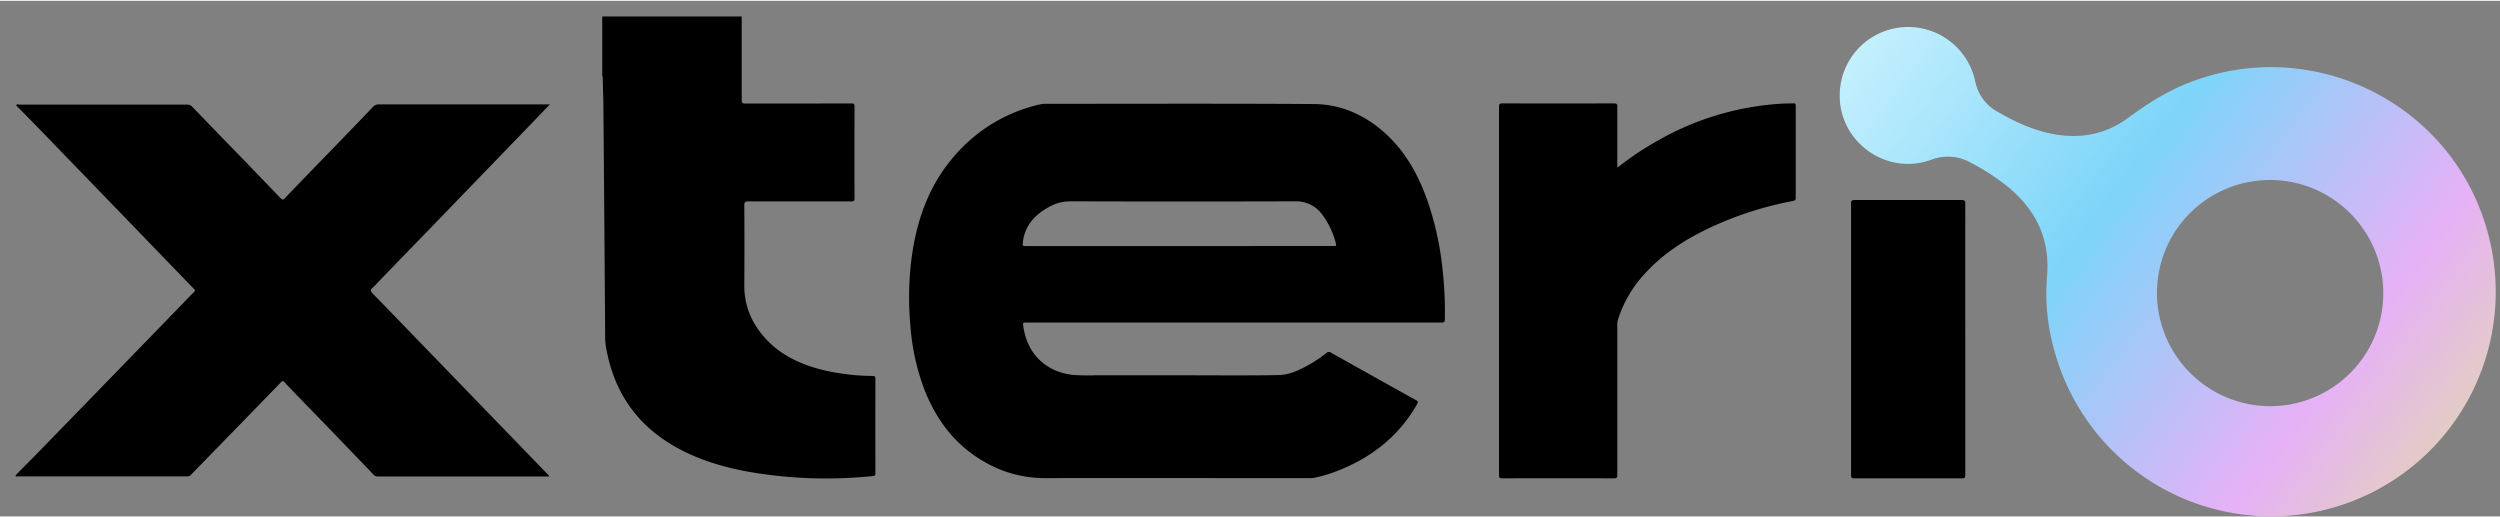 <svg width="116" height="24" viewBox="0 0 116.364 24" xmlns="http://www.w3.org/2000/svg" class="mb-0"><rect x="0" y="0" width="116.364" height="24" fill="#808080" stroke="none"/><g clip-path="url(#clip0_0_335)" fill-rule="evenodd" clip-rule="evenodd"><path d="M28.032 3.485a.222.222 0 00.024.067c.006.355.014.709.027 1.073a4979.123 4979.123 0 01.084 10.93c-.003.18.01.36.035.538.323 1.904 1.251 3.422 2.9 4.466 1.12.71 2.363 1.104 3.658 1.347a20.98 20.98 0 005.866.214c.113-.01.121-.06.121-.152-.005-1.454-.005-2.91 0-4.37 0-.117-.036-.137-.143-.137a10.497 10.497 0 01-2.263-.267c-1-.246-1.919-.646-2.642-1.403-.681-.713-1.061-1.553-1.055-2.554a286.7 286.7 0 000-3.71c-.002-.165.05-.19.199-.19h4.782c.113 0 .15-.023.15-.145a531.922 531.922 0 010-4.265c0-.131-.037-.15-.159-.15-1.634.005-3.278.005-4.916.005-.132 0-.177-.023-.177-.168V.77l-.008-.001.006-.003.006-.039h-6.495v2.758zM1.285 21.519c-.185.187-.372.375-.557.566-.004.064.033.059.066.054.01-.001.02-.003.028-.002h7.892a.235.235 0 00.183-.084l2.242-2.3 1.945-2.004.004-.003c.044-.045.075-.075.137-.009.322.342.648.676.973 1.01l.09.093a888.395 888.395 0 013.104 3.22.245.245 0 00.197.08h7.863l.025.002c.03.005.062.01.084-.03l-.013-.015c-.009-.01-.017-.02-.026-.028l-2.454-2.536-3.906-4.037c-.607-.63-1.217-1.26-1.83-1.887-.08-.088-.112-.148 0-.243a3.69 3.69 0 00.304-.311l2.76-2.848 4.348-4.5.851-.886h-7.951a.377.377 0 00-.298.13c-.422.446-.847.885-1.271 1.324l-.001.001-.365.377-.658.679c-.596.613-1.191 1.227-1.783 1.85-.093.093-.13.088-.214 0l-.679-.706-.004-.004-.001-.001-.962-1c-.82-.842-1.638-1.687-2.455-2.533a.307.307 0 00-.243-.108H.892c-.011 0-.024-.003-.036-.006-.04-.008-.082-.016-.1.047.603.61 1.2 1.221 1.792 1.836l3.873 4.005c.868.9 1.738 1.801 2.61 2.702.058.058.054.087 0 .142-.14.137-.275.277-.41.417l-.146.152-4.32 4.45-2.364 2.431c-.168.173-.337.343-.506.513zm75.88-15.013a14.2 14.2 0 00-1.882 1.259 1.053 1.053 0 00-.005-.069V4.933c0-.117-.018-.158-.15-.158-1.734.005-3.468.005-5.202 0-.126 0-.154.035-.154.157v17.143c-.002.129.037.152.16.152 1.728-.006 3.457-.006 5.186 0 .14 0 .16-.046.16-.168v-6.981c-.002-.085.01-.17.035-.25.255-.8.686-1.533 1.262-2.144.852-.934 1.902-1.6 3.04-2.134a16.1 16.1 0 013.839-1.233c.096-.018.13-.048.13-.152V4.916c0-.088 0-.155-.122-.144-.082.006-.166.007-.25.007-.067 0-.133.001-.2.004-2.057.11-4.06.7-5.848 1.723zm14.31 9.27v6.29c0 .14-.038.162-.167.162h-4.99c-.122 0-.159-.027-.159-.154V9.429c0-.122.037-.156.158-.156h4.992c.13 0 .166.03.166.163-.003 2.114-.003 4.227 0 6.34zm-34.051-.8h-9.638c-.09 0-.136 0-.155.022-.02.023-.013.069 0 .161.18 1.25 1.014 2.09 2.265 2.25.37.03.741.036 1.112.02h3.759l1.308.003c.435.002.871.003 1.307.003.712 0 1.423 0 2.134-.015.495-.01.931-.218 1.355-.449.307-.169.6-.363.875-.581a.148.148 0 01.196-.018c1.32.742 2.645 1.481 3.97 2.217.1.054.098.091.05.179-.84 1.486-2.1 2.473-3.669 3.096-.33.132-.67.237-1.016.316a1.413 1.413 0 01-.327.037l-4.1-.001c-2.733-.002-5.467-.004-8.2.001a5.605 5.605 0 01-2.928-.815c-1.293-.768-2.14-1.905-2.686-3.283a10.58 10.58 0 01-.662-3.005c-.095-1.046-.076-2.1.057-3.143.243-1.83.851-3.504 2.116-4.89a7.38 7.38 0 013.851-2.258c.093-.02.188-.03.282-.029l3.468-.003c3.004-.003 6.008-.007 9.013.014 1.276.009 2.395.522 3.34 1.384.902.823 1.479 1.856 1.896 2.987.394 1.108.649 2.261.758 3.432.08.736.112 1.477.096 2.217 0 .131-.041.15-.159.15h-9.668zm-2.53-3.56H47.77c-.089 0-.133 0-.153-.023-.021-.022-.016-.069-.005-.162.09-.788.571-1.285 1.233-1.646.302-.169.642-.255.988-.252 3.485.01 6.973.01 10.464 0a1.492 1.492 0 011.24.608c.306.41.526.877.646 1.374.019.07.013.107-.071.097a1.012 1.012 0 00-.105 0l-7.111.004z" fill="currentColor"></path><path d="M113.607 20.397a10.451 10.451 0 002.149-9.746c-1.696-5.954-8.221-9.124-13.981-6.796-.984.397-1.863.964-2.714 1.589-1.028.764-2.2.992-3.46.764-.973-.175-1.84-.587-2.674-1.073a2.051 2.051 0 01-.91-1.101 2.726 2.726 0 01-.086-.313 3.19 3.19 0 00-5.396-1.542 3.187 3.187 0 00-.894 1.974c-.192 2.29 2.083 4.035 4.246 3.246a2.172 2.172 0 011.84.132 10.35 10.35 0 011.728 1.124c1.325 1.086 1.977 2.45 1.824 4.187a9.748 9.748 0 00.399 3.636 10.456 10.456 0 0017.929 3.919zm-12.321-9.728a5.272 5.272 0 00-.889 2.928 5.281 5.281 0 005.264 5.272 5.275 5.275 0 004.874-3.25 5.272 5.272 0 00-9.249-4.95z" fill="url(#paint0_linear_0_335)"></path></g><defs><linearGradient id="paint0_linear_0_335" x1="85.629" y1="1.216" x2="116.167" y2="24.119" gradientUnits="userSpaceOnUse"><stop stop-color="#CBF2FE"></stop><stop offset="0.391" stop-color="#7DD5F9"></stop><stop offset="0.735" stop-color="#E6B1F7"></stop><stop offset="1" stop-color="#E1DFA2"></stop></linearGradient><clipPath id="clip0_0_335"><path fill="#fff" d="M0 0h116.364v24H0z"></path></clipPath></defs></svg>